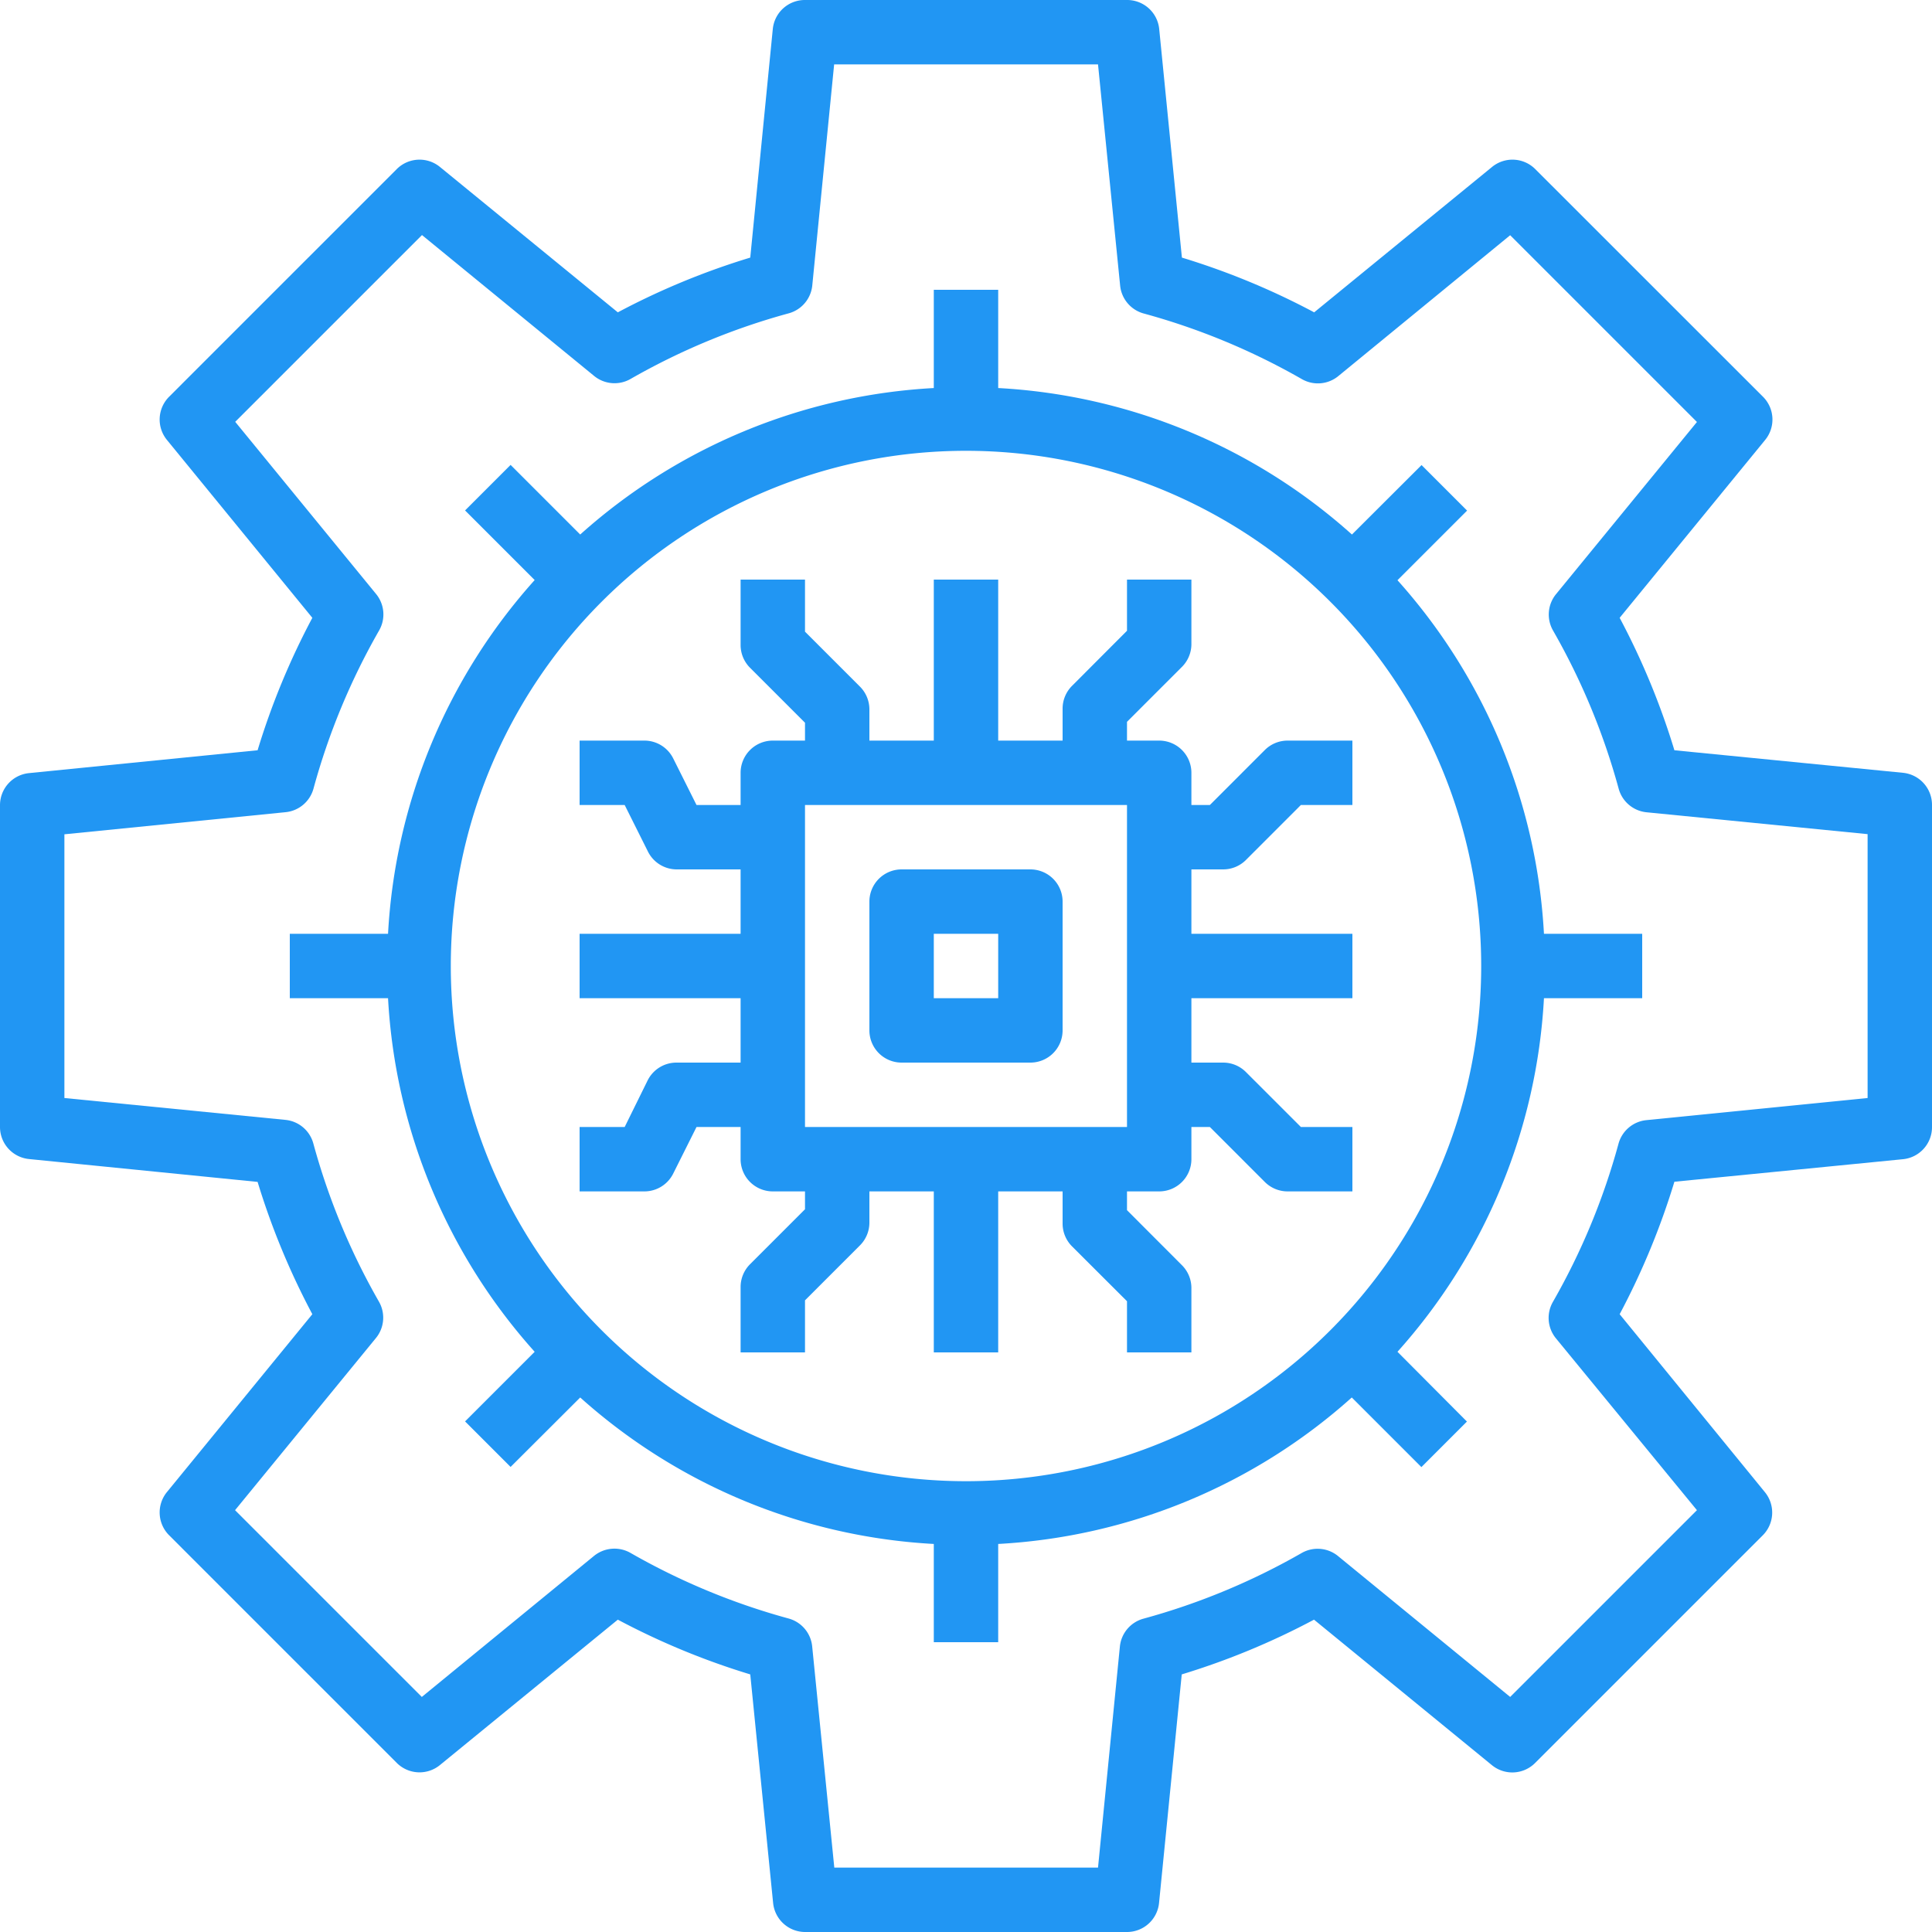 <svg xmlns="http://www.w3.org/2000/svg" width="60" height="60" viewBox="0 0 60 60">
  <g id="Intelligence_Processing" data-name="Intelligence Processing" transform="translate(-2 -2)">
    <path id="Path_1" data-name="Path 1" d="M61.1,26,54,25.3a22.938,22.938,0,0,0-1.7-4.113l4.519-5.525a1,1,0,0,0-.067-1.34L49.678,7.251a1,1,0,0,0-1.34-.067L42.813,11.7A22.938,22.938,0,0,0,38.705,10L38,2.9A1,1,0,0,0,37,2H27a1,1,0,0,0-1,.9L25.3,10a22.938,22.938,0,0,0-4.113,1.7L15.662,7.184a1,1,0,0,0-1.34.067L7.251,14.322a1,1,0,0,0-.067,1.34L11.7,21.187A22.938,22.938,0,0,0,10,25.3l-7.1.71A1,1,0,0,0,2,27V37a1,1,0,0,0,.9.995l7.1.71a23.064,23.064,0,0,0,1.7,4.109L7.184,48.338a1,1,0,0,0,.067,1.34l7.071,7.071a1,1,0,0,0,1.34.067L21.187,52.3A22.937,22.937,0,0,0,25.3,54l.71,7.1a1,1,0,0,0,1,.9H37a1,1,0,0,0,.995-.9L38.7,54a22.938,22.938,0,0,0,4.108-1.7l5.525,4.519a1,1,0,0,0,1.34-.067l7.071-7.071a1,1,0,0,0,.067-1.34L52.3,42.814A23.064,23.064,0,0,0,54,38.7L61.1,38a1,1,0,0,0,.9-1V27a1,1,0,0,0-.9-1ZM60,36.1l-6.871.687a1,1,0,0,0-.865.733,20.976,20.976,0,0,1-2.037,4.911,1,1,0,0,0,.092,1.13L54.7,48.9l-5.8,5.8-5.347-4.376a1,1,0,0,0-1.13-.093,21.008,21.008,0,0,1-4.911,2.038,1,1,0,0,0-.733.865L36.1,60H27.91l-.687-6.871a1,1,0,0,0-.733-.865,21.008,21.008,0,0,1-4.911-2.038,1.006,1.006,0,0,0-1.13.093L15.1,54.7l-5.8-5.8,4.376-5.347a1,1,0,0,0,.092-1.13,20.976,20.976,0,0,1-2.037-4.911,1,1,0,0,0-.865-.733L4,36.1V27.91l6.871-.687a1,1,0,0,0,.865-.733,21.008,21.008,0,0,1,2.038-4.911,1,1,0,0,0-.093-1.13L9.305,15.1l5.8-5.8,5.347,4.376a1,1,0,0,0,1.13.093,21.008,21.008,0,0,1,4.911-2.038,1,1,0,0,0,.733-.865L27.905,4H36.1l.687,6.871a1,1,0,0,0,.733.865,21.008,21.008,0,0,1,4.911,2.038,1,1,0,0,0,1.13-.093L48.9,9.305l5.8,5.8-4.376,5.347a1,1,0,0,0-.093,1.13,21.008,21.008,0,0,1,2.038,4.911,1,1,0,0,0,.865.733L60,27.905Z" fill="#2196f3"/>
    <path id="Path_2" data-name="Path 2" d="M30,35h4a1,1,0,0,0,1-1V30a1,1,0,0,0-1-1H30a1,1,0,0,0-1,1v4A1,1,0,0,0,30,35Zm1-4h2v2H31Z" fill="#2196f3"/>
    <path id="Path_3" data-name="Path 3" d="M41.28,25.293,39.573,27H39V26a1,1,0,0,0-1-1H37v-.583l1.707-1.707A1,1,0,0,0,39,22V20H37v1.589L35.293,23.3A1,1,0,0,0,35,24v1H33V20H31v5H29v-.969a1,1,0,0,0-.293-.707L27,21.617V20H25v2.031a1,1,0,0,0,.293.707L27,24.445V25H26a1,1,0,0,0-1,1v1H23.631l-.724-1.447A1,1,0,0,0,22.013,25H20v2h1.4l.723,1.447a1,1,0,0,0,.9.553H25v2H20v2h5v2H23.013a1,1,0,0,0-.9.553L21.4,37H20v2h2.013a1,1,0,0,0,.894-.553L23.631,37H25v1a1,1,0,0,0,1,1h1v.555l-1.707,1.707a1,1,0,0,0-.293.707V44h2V42.383l1.707-1.707A1,1,0,0,0,29,39.969V39h2v5h2V39h2v1a1,1,0,0,0,.293.707L37,42.411V44h2V42a1,1,0,0,0-.293-.707L37,39.583V39h1a1,1,0,0,0,1-1V37h.573l1.707,1.707a1,1,0,0,0,.707.293H44V37H42.4l-1.707-1.707A1,1,0,0,0,39.987,35H39V33h5V31H39V29h.987a1,1,0,0,0,.707-.293L42.4,27H44V25H41.987a1,1,0,0,0-.707.293ZM37,37H27V27H37Z" fill="#2196f3"/>
    <path id="Path_4" data-name="Path 4" d="M45.4,20.019l2.162-2.162-1.414-1.414L43.986,18.6A17.9,17.9,0,0,0,33,14.051V11H31v3.051A17.9,17.9,0,0,0,20.019,18.6l-2.162-2.162-1.414,1.414,2.162,2.162A17.9,17.9,0,0,0,14.051,31H11v2h3.051a17.9,17.9,0,0,0,4.554,10.981l-2.162,2.162,1.414,1.414L20.019,45.4A17.9,17.9,0,0,0,31,49.949V53h2V49.949A17.9,17.9,0,0,0,43.981,45.4l2.162,2.162,1.414-1.414L45.4,43.981A17.9,17.9,0,0,0,49.949,33H53V31H49.949A17.9,17.9,0,0,0,45.4,20.019ZM32,48A16,16,0,1,1,48,32,16,16,0,0,1,32,48Z" fill="#2196f3"/>
  </g>
</svg>

